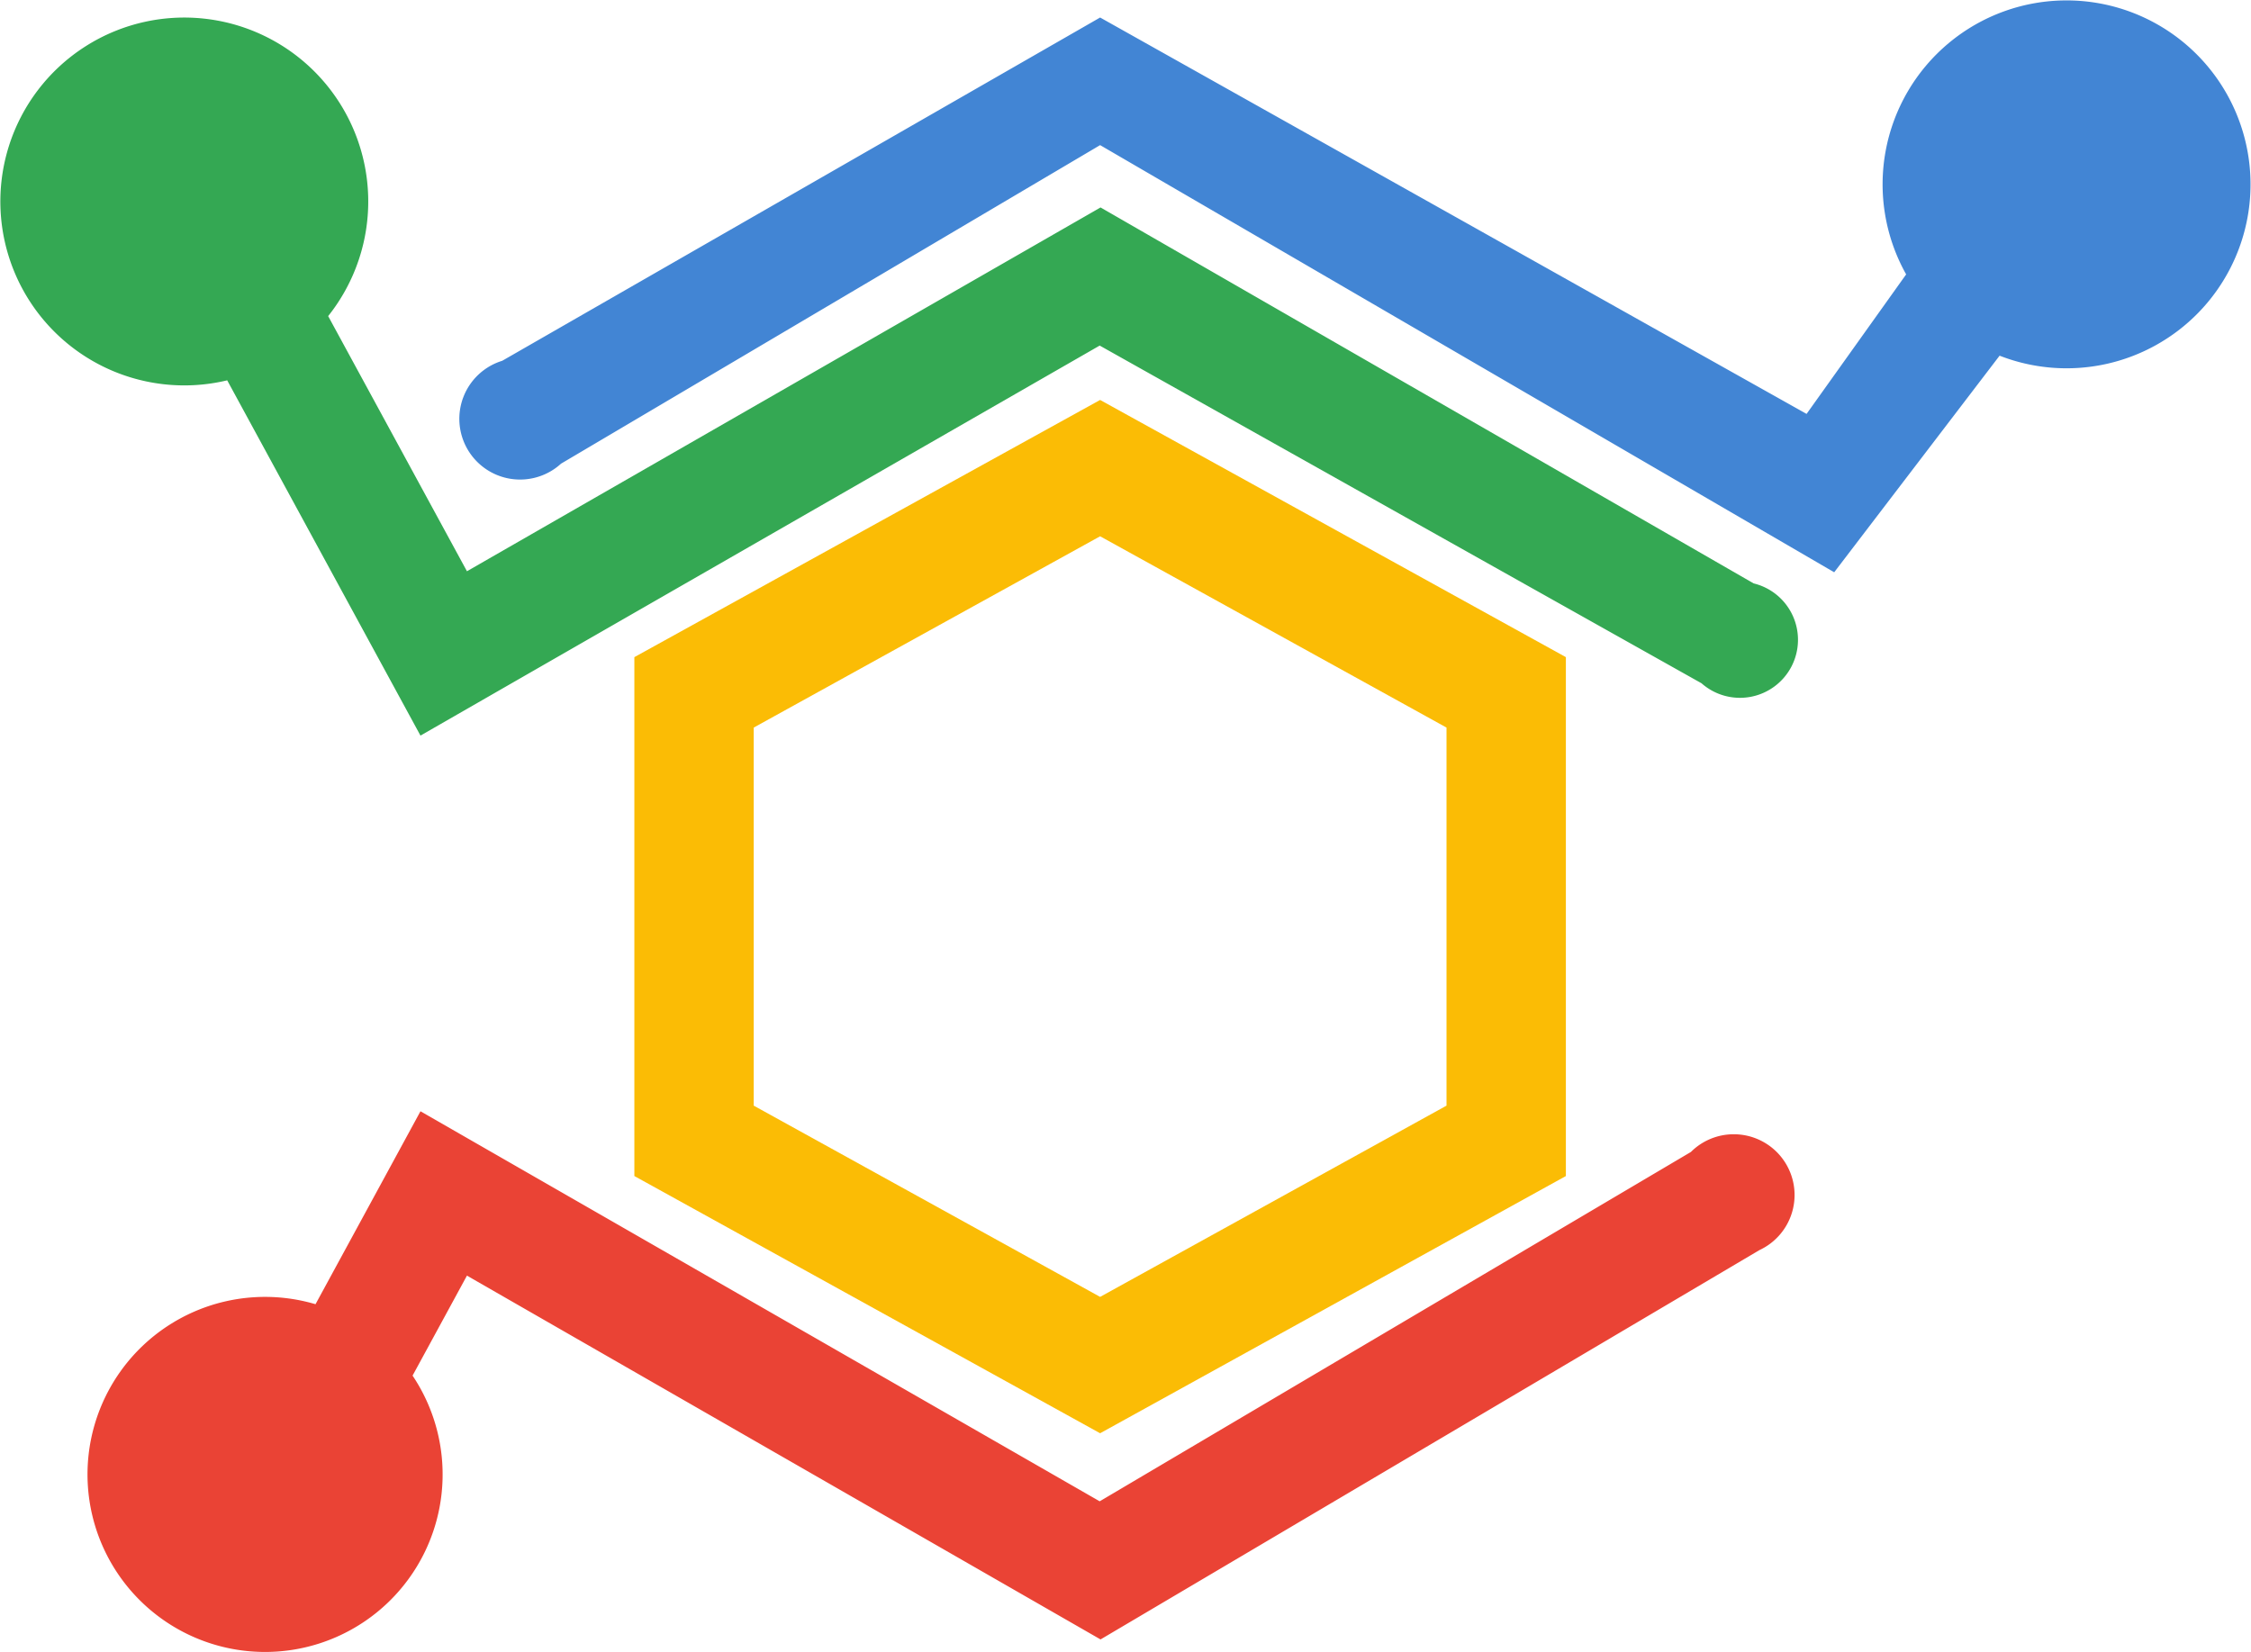 <?xml version="1.0" ?>
<svg xmlns="http://www.w3.org/2000/svg" viewBox="0 0 569.9 418.3">
    <defs>
        <style>
        .cls-2 {
            fill: #fbbc05;
        }

        .cls-3 {
            fill: #34a853;
        }

        .cls-4 {
            fill: #ea4335;
        }

        .cls-5 {
            fill: #4285d4;
        }
        </style>
    </defs>
    <g transform="translate(-10.9 -9.2)">
        <path class="cls-2" d="M407.344,306.989V175.596L289.424,110.472,171.504,175.596V306.989L289.424,372.118ZM201.727,193.432,289.424,144.994l87.698,48.438v95.73L289.424,337.586l-87.698-48.423Z" />
        <path class="cls-3" d="M454.884,156.925,289.532,61.729,129.121,153.848,93.983,89.239a46.571,46.571,0,1,0-25.561,16.265l48.932,89.96L289.316,96.703l152.37,85.513a14.694,14.694,0,1,0,13.199-25.291Z" />
        <path class="cls-4" d="M449.852,296.408a15.342,15.342,0,0,0-10.854,4.481L289.316,389.349,117.354,290.588,90.781,339.443a44.953,44.953,0,1,0,24.572,18.078l13.768-25.317,160.411,92.12L456.346,325.74a15.383,15.383,0,0,0-6.494-29.332Z" />
        <path class="cls-5" d="M534.107,9.304a46.572,46.572,0,0,0-40.614,69.372L468.282,114.007,289.425,13.635l-151.379,86.923a15.376,15.376,0,1,0,14.893,26.049l136.485-80.661L475.275,154.107,517.149,99.26A46.576,46.576,0,1,0,534.107,9.304Z" />
    </g>
</svg>